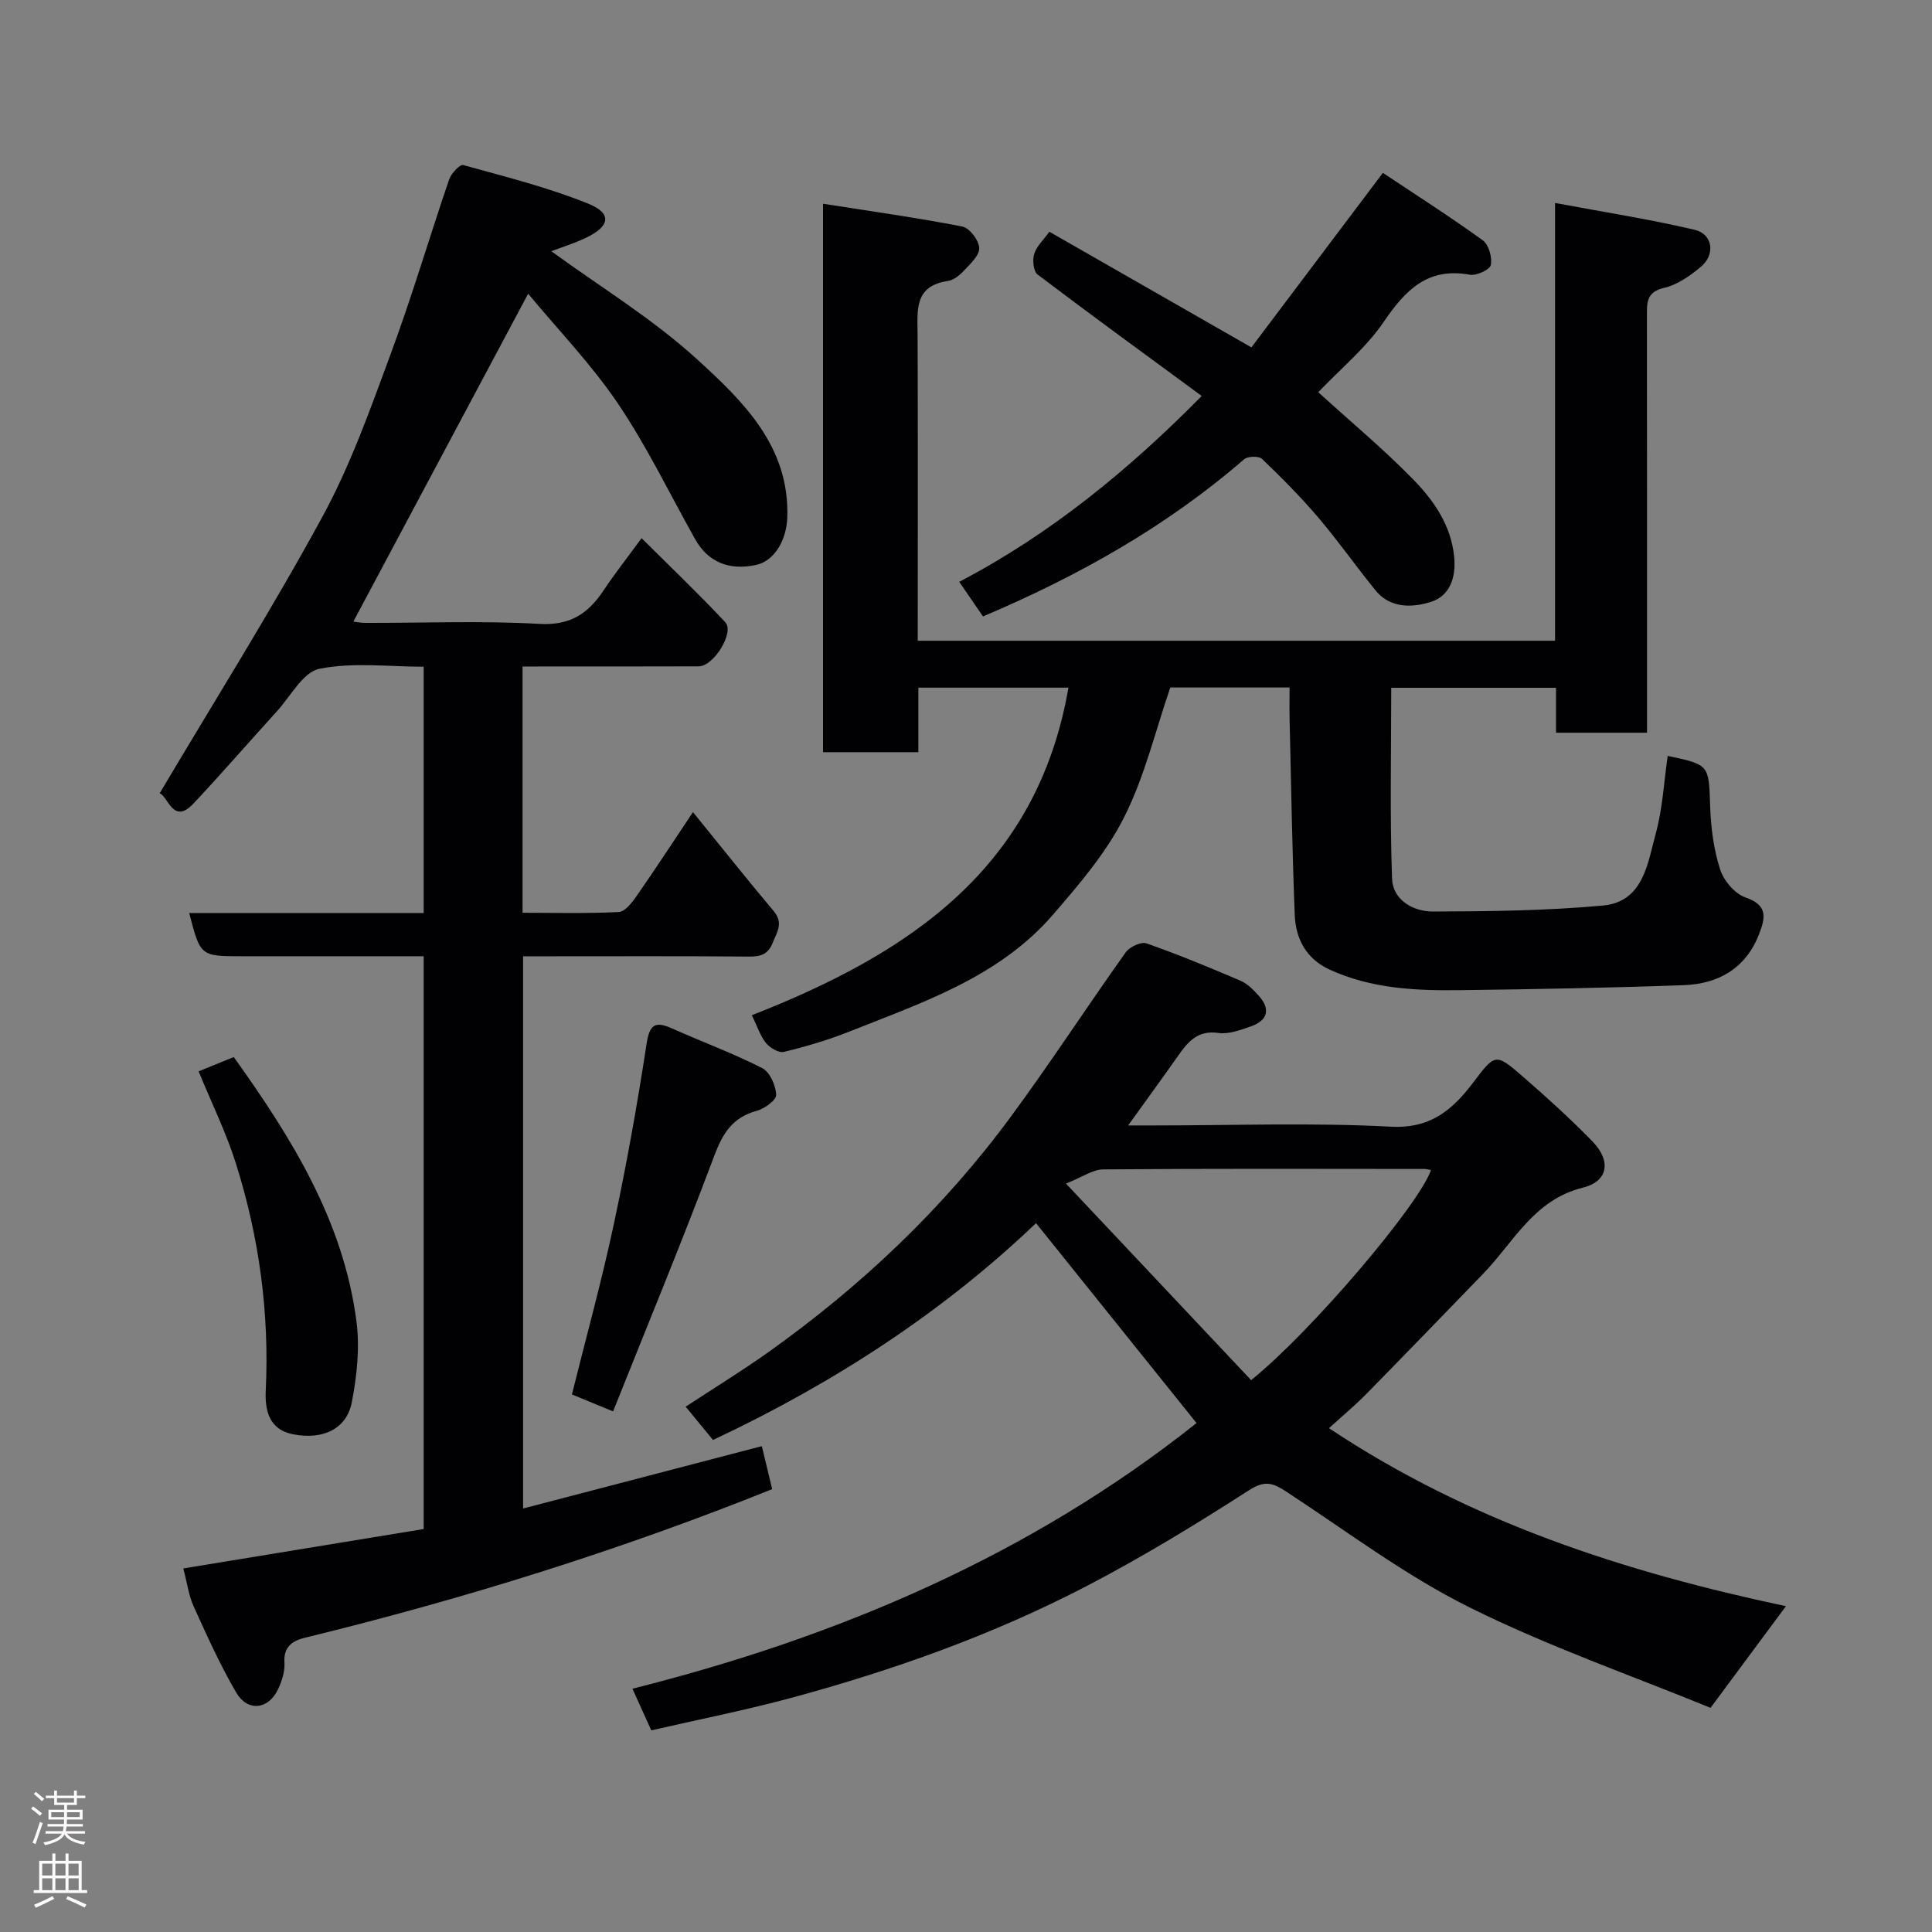 <svg enable-background="new 0 0 400 400" viewBox="0 0 400 400" xmlns="http://www.w3.org/2000/svg"><rect x="0" y="0" width="400" height="400" fill="#808080" stroke="none"/><g fill="#010103"><path d="m108.19 138v50.98c6.75 0 13.36.18 19.94-.16 1.3-.07 2.75-1.99 3.7-3.35 3.8-5.46 7.44-11.04 11.64-17.33 5.93 7.3 11.24 13.98 16.73 20.51 2.07 2.46.65 4.37-.24 6.59-.96 2.41-2.56 2.83-4.96 2.81-13.66-.12-27.33-.06-40.99-.06-1.81 0-3.61 0-5.71 0v114.33c16.51-4.31 32.81-8.57 49.43-12.91.67 2.77 1.41 5.86 2.14 8.9-31.58 12.69-63.85 22.74-96.76 30.77-2.5.61-4.44 1.82-4.22 5.13.12 1.85-.54 3.92-1.37 5.63-2 4.13-6.27 4.59-8.62.58-3.34-5.72-6.07-11.81-8.82-17.86-.99-2.18-1.3-4.67-2.13-7.83 16.53-2.71 33.01-5.41 49.77-8.16 0-39.32 0-78.71 0-118.59-12.67 0-25.12 0-37.57 0-8.66 0-8.66 0-10.98-8.95h48.55c0-17.08 0-33.68 0-50.99-7.15 0-14.6-.97-21.57.42-3.4.67-5.98 5.69-8.83 8.82-5.78 6.34-11.39 12.84-17.27 19.09-4.2 4.47-5.21-1.42-6.99-2.13 11.34-19.12 23.13-37.86 33.7-57.27 5.81-10.66 9.92-22.31 14.15-33.75 4.4-11.88 7.98-24.07 12.08-36.07.42-1.24 2.23-3.17 2.9-2.98 8.71 2.41 17.54 4.62 25.89 7.99 5 2.02 4.55 4.7-.5 7.09-2.48 1.17-5.12 1.99-7.14 2.76 10.03 7.32 21 13.98 30.29 22.47 9.42 8.61 19.07 17.96 18.57 32.63-.17 4.91-2.8 9.07-6.44 9.85-5.65 1.22-9.99-.6-12.64-5.33-5.28-9.4-9.97-19.19-15.99-28.09-5.49-8.12-12.41-15.28-18.58-22.73-12.33 23.12-24.25 45.48-36.19 67.88.16.02 1.37.27 2.57.27 12 .03 24.02-.47 35.98.21 6.37.36 10.07-2.15 13.26-6.94 2.34-3.52 4.97-6.85 7.86-10.81 5.94 5.91 11.8 11.5 17.33 17.4 1.96 2.09-2.38 9.13-5.49 9.14-10.16.04-20.33.02-30.49.02-1.8.02-3.62.02-5.99.02z"/><path d="m155.66 210.19c32.44-12.7 59.06-30.29 65.55-67.82-10.42 0-20.47 0-31.07 0v13.36c-6.81 0-13.08 0-19.74 0 0-37.3 0-74.69 0-113.55 9.71 1.53 19.32 2.87 28.84 4.72 1.49.29 3.45 2.87 3.5 4.46.06 1.55-1.9 3.31-3.23 4.74-.86.93-2.1 1.9-3.28 2.08-7.06 1.03-6.27 6.17-6.25 11.17.08 20.98.03 41.97.03 63.31h131.95c0-29.75 0-59.48 0-90.64 10.15 1.9 19.6 3.37 28.89 5.55 3.77.88 4.35 5.14 1.29 7.68-2.23 1.85-4.85 3.72-7.58 4.34-3.74.86-3.58 3.11-3.58 5.86.03 27 .02 54 .02 81v5.25c-6.37 0-12.42 0-18.84 0 0-3.05 0-5.99 0-9.3-11.74 0-23.13 0-34.12 0 0 13.16-.3 26.36.17 39.53.16 4.4 4.36 6.8 8.44 6.79 11.73-.03 23.51-.17 35.18-1.23 8.44-.77 9.29-8.75 11-15 1.41-5.17 1.67-10.65 2.45-15.99 8.71 1.84 8.5 1.85 8.79 10.49.15 4.36.73 8.85 2.05 12.98.74 2.33 3.04 5.07 5.26 5.83 4.66 1.61 4.15 4.17 2.82 7.59-2.78 7.16-8.45 10.32-15.64 10.58-15.42.56-30.86.84-46.29 1.03-9.2.12-18.37-.3-26.97-4.25-4.9-2.25-7.05-6.4-7.24-11.39-.53-13.43-.74-26.86-1.06-40.3-.05-2.14-.01-4.28-.01-6.72-8.61 0-16.87 0-24.69 0-3.1 9.01-5.31 18.44-9.56 26.86-3.71 7.37-9.32 13.92-14.78 20.23-11.16 12.89-26.96 18.12-42.15 24.16-4.37 1.74-8.93 3.08-13.51 4.19-1.07.26-2.91-.84-3.73-1.85-1.19-1.5-1.79-3.45-2.91-5.74z"/><path d="m247.73 294.63c-11.32-14.11-22.18-27.63-33.23-41.39-19.29 18.42-41.79 33.09-66.88 44.89-1.74-2.12-3.57-4.35-5.66-6.89 5.76-3.78 11.57-7.35 17.12-11.29 19.19-13.66 36.15-29.69 50.14-48.67 8.23-11.16 15.79-22.8 23.84-34.1.81-1.13 3.18-2.26 4.29-1.87 6.59 2.31 13.06 4.99 19.49 7.74 1.45.62 2.69 1.91 3.78 3.12 2.48 2.75 1.87 5.13-1.71 6.36-2.14.73-4.54 1.64-6.66 1.33-4.25-.61-6.27 1.78-8.3 4.68-3.25 4.61-6.57 9.17-10.38 14.47h5.47c16.33 0 32.68-.61 48.96.26 8.17.43 12.7-3.51 16.86-8.95 4.74-6.21 4.64-6.46 10.62-1.26 4.87 4.23 9.65 8.58 14.16 13.19 3.99 4.07 3.37 8.33-1.93 9.64-10.16 2.51-14.32 11.31-20.67 17.86-8.02 8.28-16.02 16.57-24.09 24.79-2.32 2.37-4.89 4.5-7.8 7.15 29.28 19.47 61.25 29.78 94.61 36.85-5.19 7-10 13.49-15.61 21.05-16.22-6.65-33.64-12.7-50.02-20.86-13.2-6.57-25.18-15.62-37.58-23.75-2.75-1.8-4.46-2.69-7.88-.49-10.96 7.05-22.13 13.87-33.68 19.88-19.41 10.1-39.98 17.41-61.08 23.13-9.57 2.59-19.31 4.51-29.07 6.75-1.24-2.74-2.37-5.23-3.9-8.62 42.71-10.73 82.46-27.71 116.79-55zm11.3-8.89c12.36-9.92 34.72-36.23 37.24-43.49-.47-.08-.93-.23-1.38-.23-22.16-.02-44.32-.09-66.48.09-2.16.02-4.3 1.59-7.71 2.94 13.32 14.14 25.74 27.33 38.33 40.69z"/><path d="m272.93 81.2c6.98 6.35 13.59 11.85 19.57 17.97 4.31 4.41 7.91 9.48 8.57 16.11.44 4.37-.97 8.11-4.77 9.32-3.75 1.2-8.39 1.46-11.49-2.34-4.03-4.95-7.7-10.2-11.83-15.06-3.65-4.28-7.63-8.3-11.69-12.19-.66-.63-2.96-.58-3.71.08-16.11 13.96-34.43 24.21-54.06 32.54-1.49-2.17-3.03-4.41-4.92-7.17 18.92-9.9 35.07-23.14 50.2-38.48-11.21-8.24-22.67-16.58-33.97-25.13-.87-.66-1.11-3-.71-4.27.5-1.62 1.95-2.94 3.14-4.6 13.92 7.97 27.61 15.8 41.83 23.94 8.72-11.58 17.56-23.31 27.22-36.13 6.58 4.38 13.77 8.98 20.68 13.96 1.24.89 1.98 3.53 1.67 5.11-.19.97-2.98 2.27-4.35 2.02-8.78-1.6-13.36 3.21-17.86 9.81-3.68 5.38-8.94 9.7-13.52 14.51z"/><path d="m126.93 292.22c-3.71-1.53-6.07-2.51-8.52-3.52 2.94-11.83 6.14-23.38 8.64-35.09 2.66-12.4 4.89-24.91 6.81-37.44.62-4.08 1.76-4.82 5.31-3.23 6.2 2.77 12.61 5.13 18.65 8.21 1.57.8 2.8 3.59 2.88 5.53.05 1.08-2.42 2.87-4.04 3.31-5 1.36-7.04 4.65-8.8 9.36-6.6 17.6-13.8 35-20.93 52.87z"/><path d="m41.12 221.81c2.59-1.05 4.81-1.96 7.28-2.96 11.98 16.74 22.73 33.97 25.41 54.8.7 5.44.08 11.23-.97 16.67-1.07 5.52-5.97 7.88-12.26 6.61-4.83-.97-5.76-4.87-5.56-9.04.77-16.06-1.36-31.76-6.19-47.04-1.99-6.32-4.95-12.32-7.71-19.04z"/></g><path d="m6.44 374.46.42-.45c.65.47 1.27.95 1.85 1.44l-.45.49c-.65-.56-1.25-1.06-1.82-1.48m.93 7.33-.63-.26c.55-1.36 1.05-2.8 1.52-4.33.19.1.38.19.59.27-.46 1.29-.95 2.73-1.48 4.32m-.38-10.38.44-.42c.43.34 1.01.82 1.74 1.44l-.49.49c-.53-.51-1.09-1.01-1.69-1.51m2.5.35h1.72v-1.04h.59v1.04h3.52v-1.04h.59v1.04h1.75v.53h-1.75v1.42h-2.03v.97h3.22v2.03h-3.24c0 .35-.01.66-.03.93h3.32v.53h-3.37c-.03.27-.08.58-.15.94h3.96v.53h-3.71c.67.92 1.93 1.48 3.79 1.68-.13.24-.23.44-.29.59-2.13-.38-3.48-1.08-4.04-2.12-.43.97-1.77 1.72-4.03 2.23-.09-.19-.2-.37-.33-.55 2.1-.42 3.37-1.03 3.81-1.83h-3.36v-.53h3.58c.08-.29.13-.61.16-.94h-3.33v-.53h3.39c.02-.27.04-.58.04-.93h-3.23v-2.03h3.25v-.97h-2.07v-1.42h-1.73zm1.12 3.44v1h2.65c.01-.3.02-.44.01-.4v-.25-.35zm1.19-2h3.52v-.91h-3.52zm4.71 2h-2.63v.59c0 .16-.01.28-.01.4h2.64z" fill="#fcfafa"/><path d="m13.56 383.74h.63v1.52h2.72v6.07h1.13v.6h-11.06v-.6h1.13v-6.07h2.73v-1.52h.63v1.52h2.1v-1.52zm-2.69 8.83.38.56c-1.24.63-2.53 1.25-3.85 1.85-.1-.21-.21-.42-.34-.63 1.36-.55 2.63-1.15 3.81-1.78m-2.13-4.27h2.1v-2.45h-2.1zm0 3.04h2.1v-2.46h-2.1zm2.72-3.04h2.1v-2.45h-2.1zm0 3.04h2.1v-2.46h-2.1zm6.07 3.6c-1.41-.71-2.7-1.3-3.86-1.78l.35-.56c1.45.62 2.75 1.19 3.88 1.72zm-1.25-9.09h-2.1v2.45h2.1zm-2.09 5.49h2.1v-2.46h-2.1z" fill="#fcfafa"/></svg>